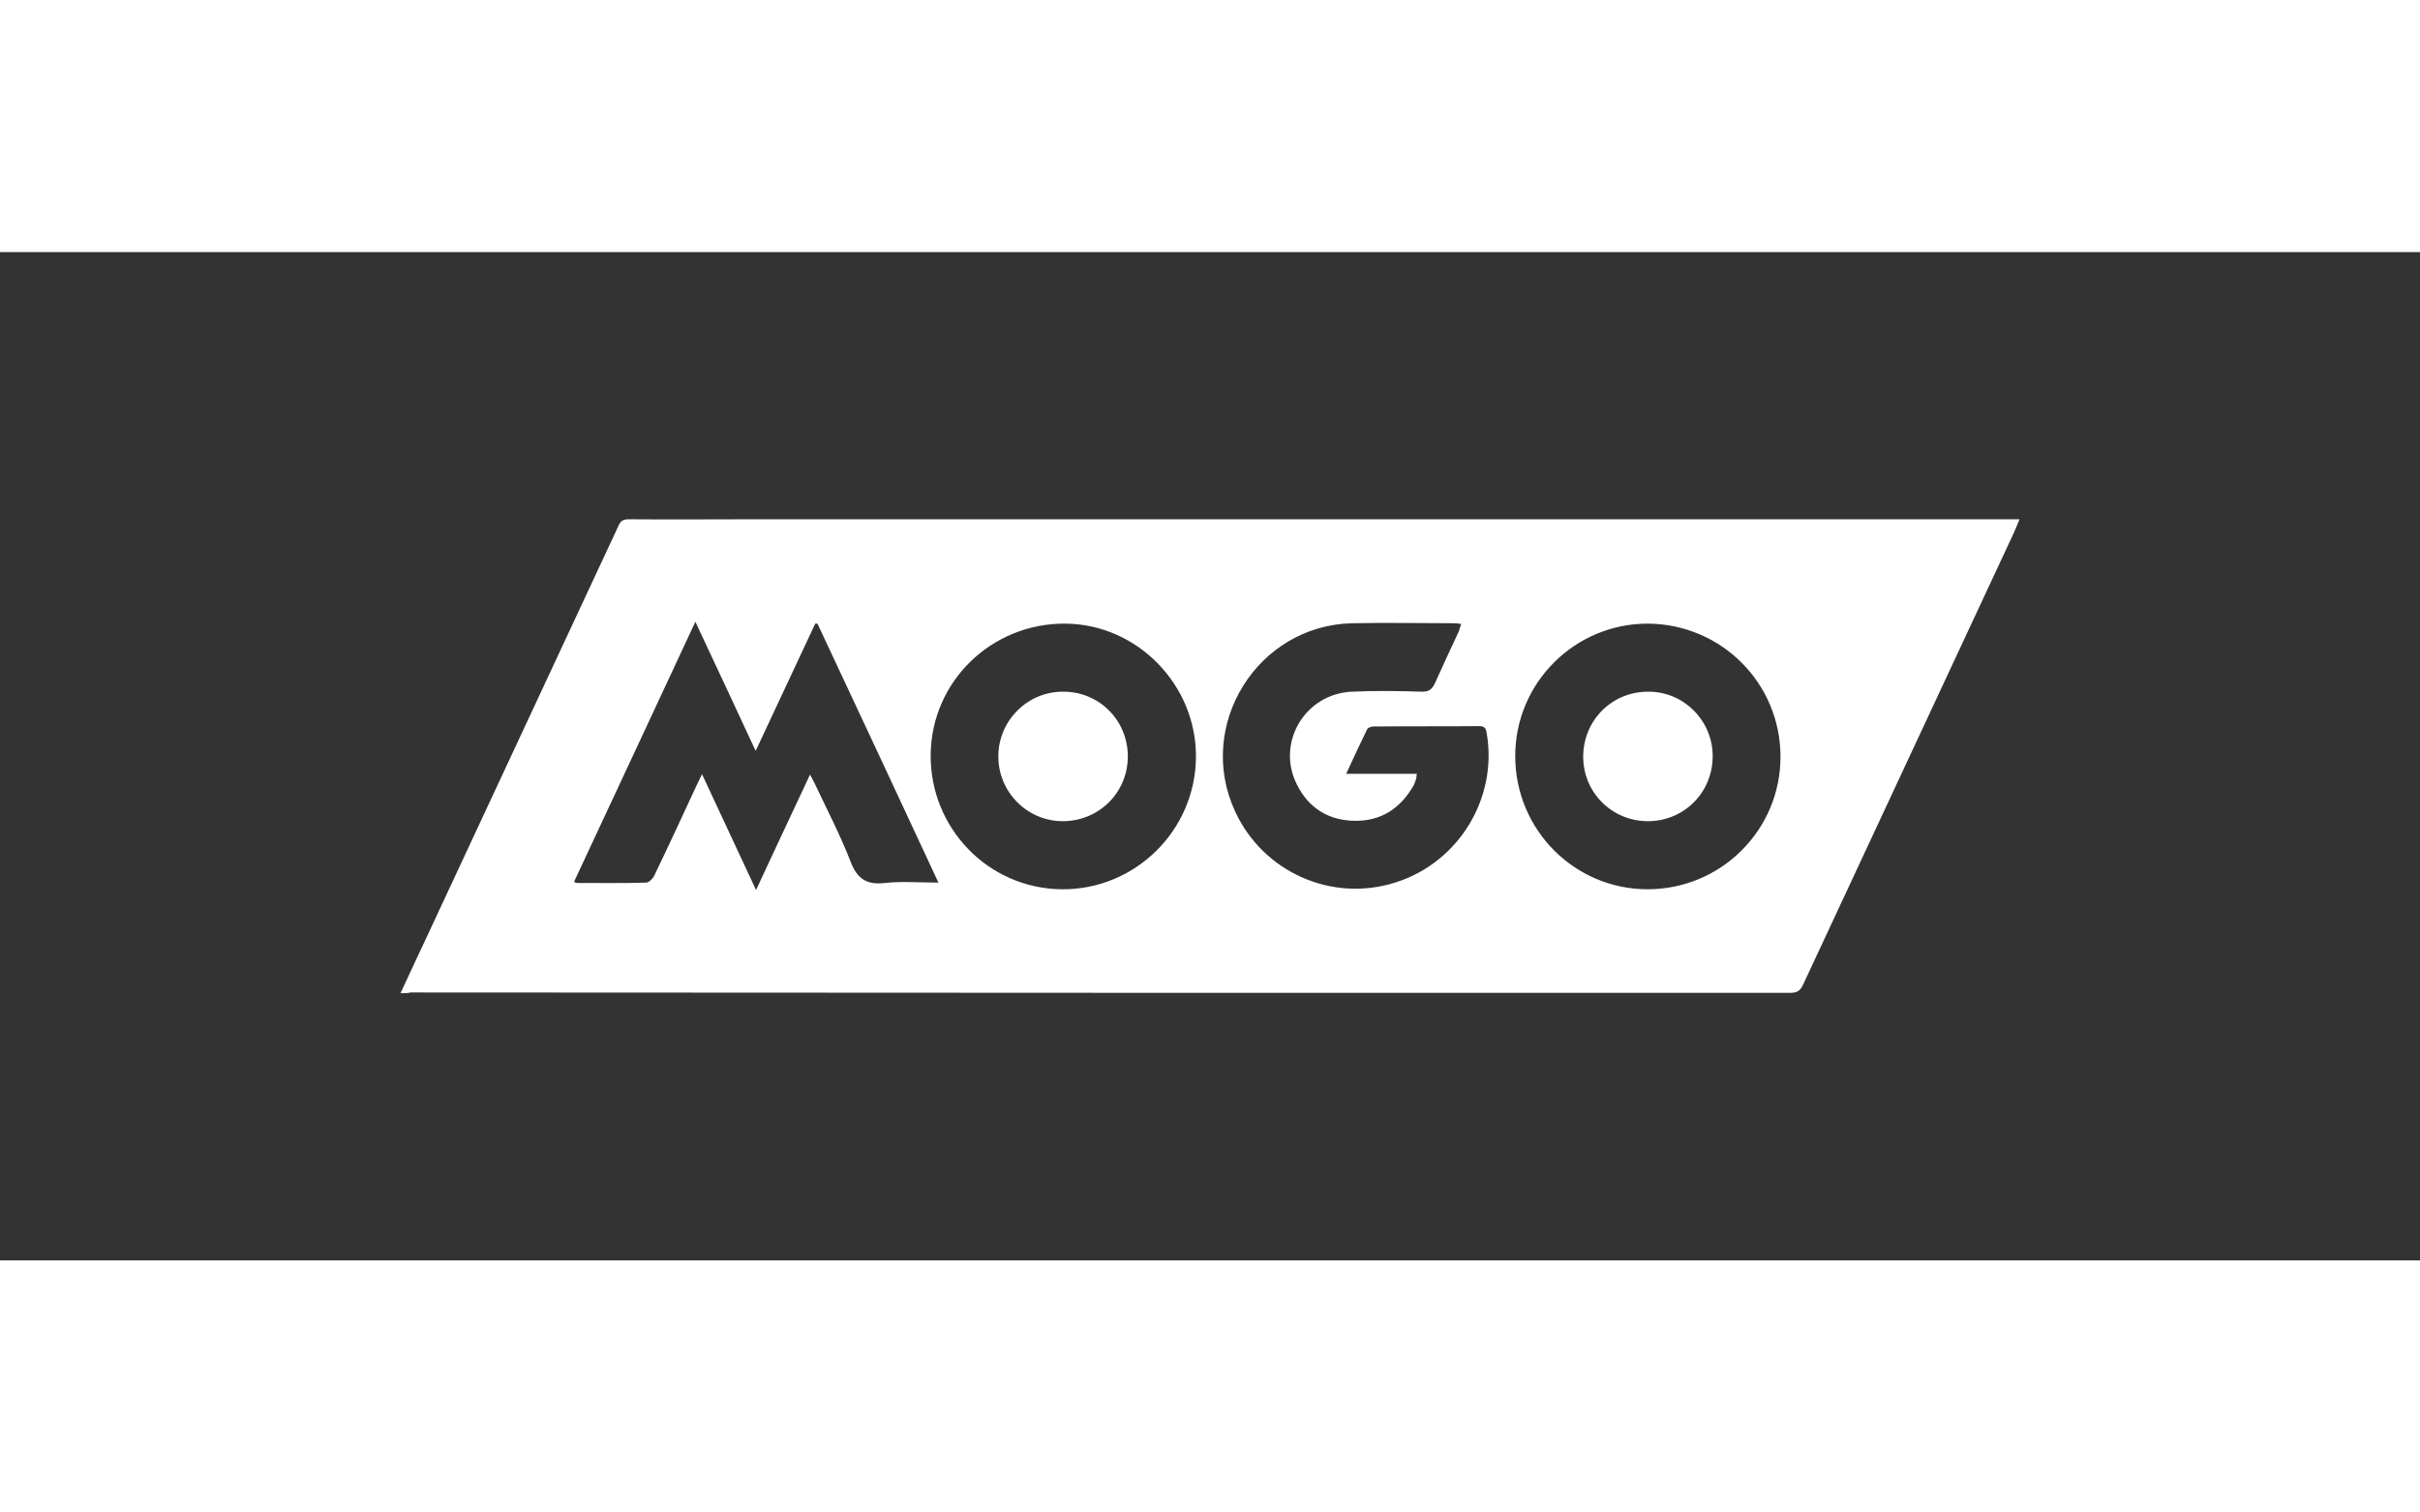 <svg xmlns="http://www.w3.org/2000/svg" width="80" height="50" viewBox="0 0 120 50" fill="none">
<rect x="0" y="0" width="120" height="50" fill="#333333" stroke="none"/>
<path d="M19.859 36.751C20.355 35.687 20.795 34.733 21.254 33.761C24.391 27.028 27.528 20.313 30.665 13.58C30.775 13.323 30.904 13.25 31.179 13.25C33.233 13.268 35.306 13.25 37.361 13.25C58.11 13.25 78.841 13.25 99.59 13.25C99.755 13.25 99.902 13.25 100.141 13.25C100.03 13.507 99.957 13.709 99.865 13.91C96.38 21.377 92.894 28.862 89.408 36.329C89.261 36.641 89.096 36.733 88.766 36.733C65.962 36.733 43.158 36.733 20.355 36.714C20.226 36.751 20.079 36.751 19.859 36.751ZM34.481 18.332C32.445 22.716 30.445 26.973 28.463 31.229C28.555 31.266 28.592 31.284 28.629 31.284C29.766 31.284 30.904 31.302 32.041 31.266C32.169 31.266 32.353 31.082 32.426 30.954C33.142 29.468 33.839 27.963 34.536 26.459C34.609 26.294 34.701 26.129 34.811 25.89C35.71 27.817 36.572 29.669 37.49 31.633C38.407 29.669 39.269 27.817 40.168 25.909C40.26 26.092 40.333 26.221 40.388 26.331C40.994 27.615 41.654 28.881 42.168 30.201C42.498 31.082 42.975 31.394 43.892 31.284C44.736 31.192 45.599 31.266 46.534 31.266C44.516 26.936 42.535 22.68 40.535 18.424C40.498 18.424 40.462 18.424 40.425 18.424C39.453 20.497 38.48 22.57 37.471 24.735C36.481 22.606 35.508 20.515 34.481 18.332ZM72.457 18.442C72.31 18.424 72.237 18.405 72.163 18.405C70.457 18.405 68.751 18.369 67.045 18.405C62.348 18.515 59.266 23.469 61.248 27.743C62.642 30.752 66.036 32.256 69.173 31.266C72.31 30.293 74.273 27.101 73.723 23.872C73.686 23.652 73.649 23.505 73.356 23.505C71.613 23.524 69.852 23.505 68.109 23.524C67.999 23.524 67.834 23.579 67.797 23.652C67.448 24.367 67.118 25.083 66.751 25.872C67.98 25.872 69.118 25.872 70.255 25.872C70.237 26 70.237 26.055 70.219 26.129C70.182 26.239 70.145 26.367 70.09 26.459C69.448 27.578 68.494 28.22 67.173 28.202C65.871 28.183 64.88 27.56 64.311 26.404C63.266 24.349 64.697 21.909 67.026 21.799C68.182 21.744 69.356 21.762 70.512 21.799C70.861 21.799 71.007 21.689 71.154 21.377C71.54 20.515 71.943 19.653 72.347 18.79C72.365 18.699 72.402 18.607 72.457 18.442ZM59.303 25.065C59.34 21.469 56.404 18.46 52.845 18.424C49.176 18.387 46.186 21.285 46.149 24.918C46.112 28.569 49.011 31.559 52.643 31.596C56.276 31.633 59.266 28.697 59.303 25.065ZM88.289 25.028C88.289 21.377 85.354 18.442 81.703 18.424C78.089 18.424 75.135 21.359 75.135 24.991C75.135 28.642 78.071 31.596 81.703 31.596C85.335 31.596 88.289 28.66 88.289 25.028Z" fill="white"/>
<path d="M55.925 25.009C55.925 26.789 54.512 28.201 52.733 28.22C50.953 28.238 49.504 26.789 49.504 25.009C49.504 23.23 50.953 21.799 52.696 21.799C54.494 21.78 55.925 23.211 55.925 25.009Z" fill="white"/>
<path d="M78.506 24.991C78.525 23.193 79.956 21.78 81.754 21.799C83.515 21.799 84.946 23.266 84.927 25.028C84.909 26.826 83.478 28.238 81.68 28.22C79.901 28.201 78.488 26.77 78.506 24.991Z" fill="white"/>
</svg>